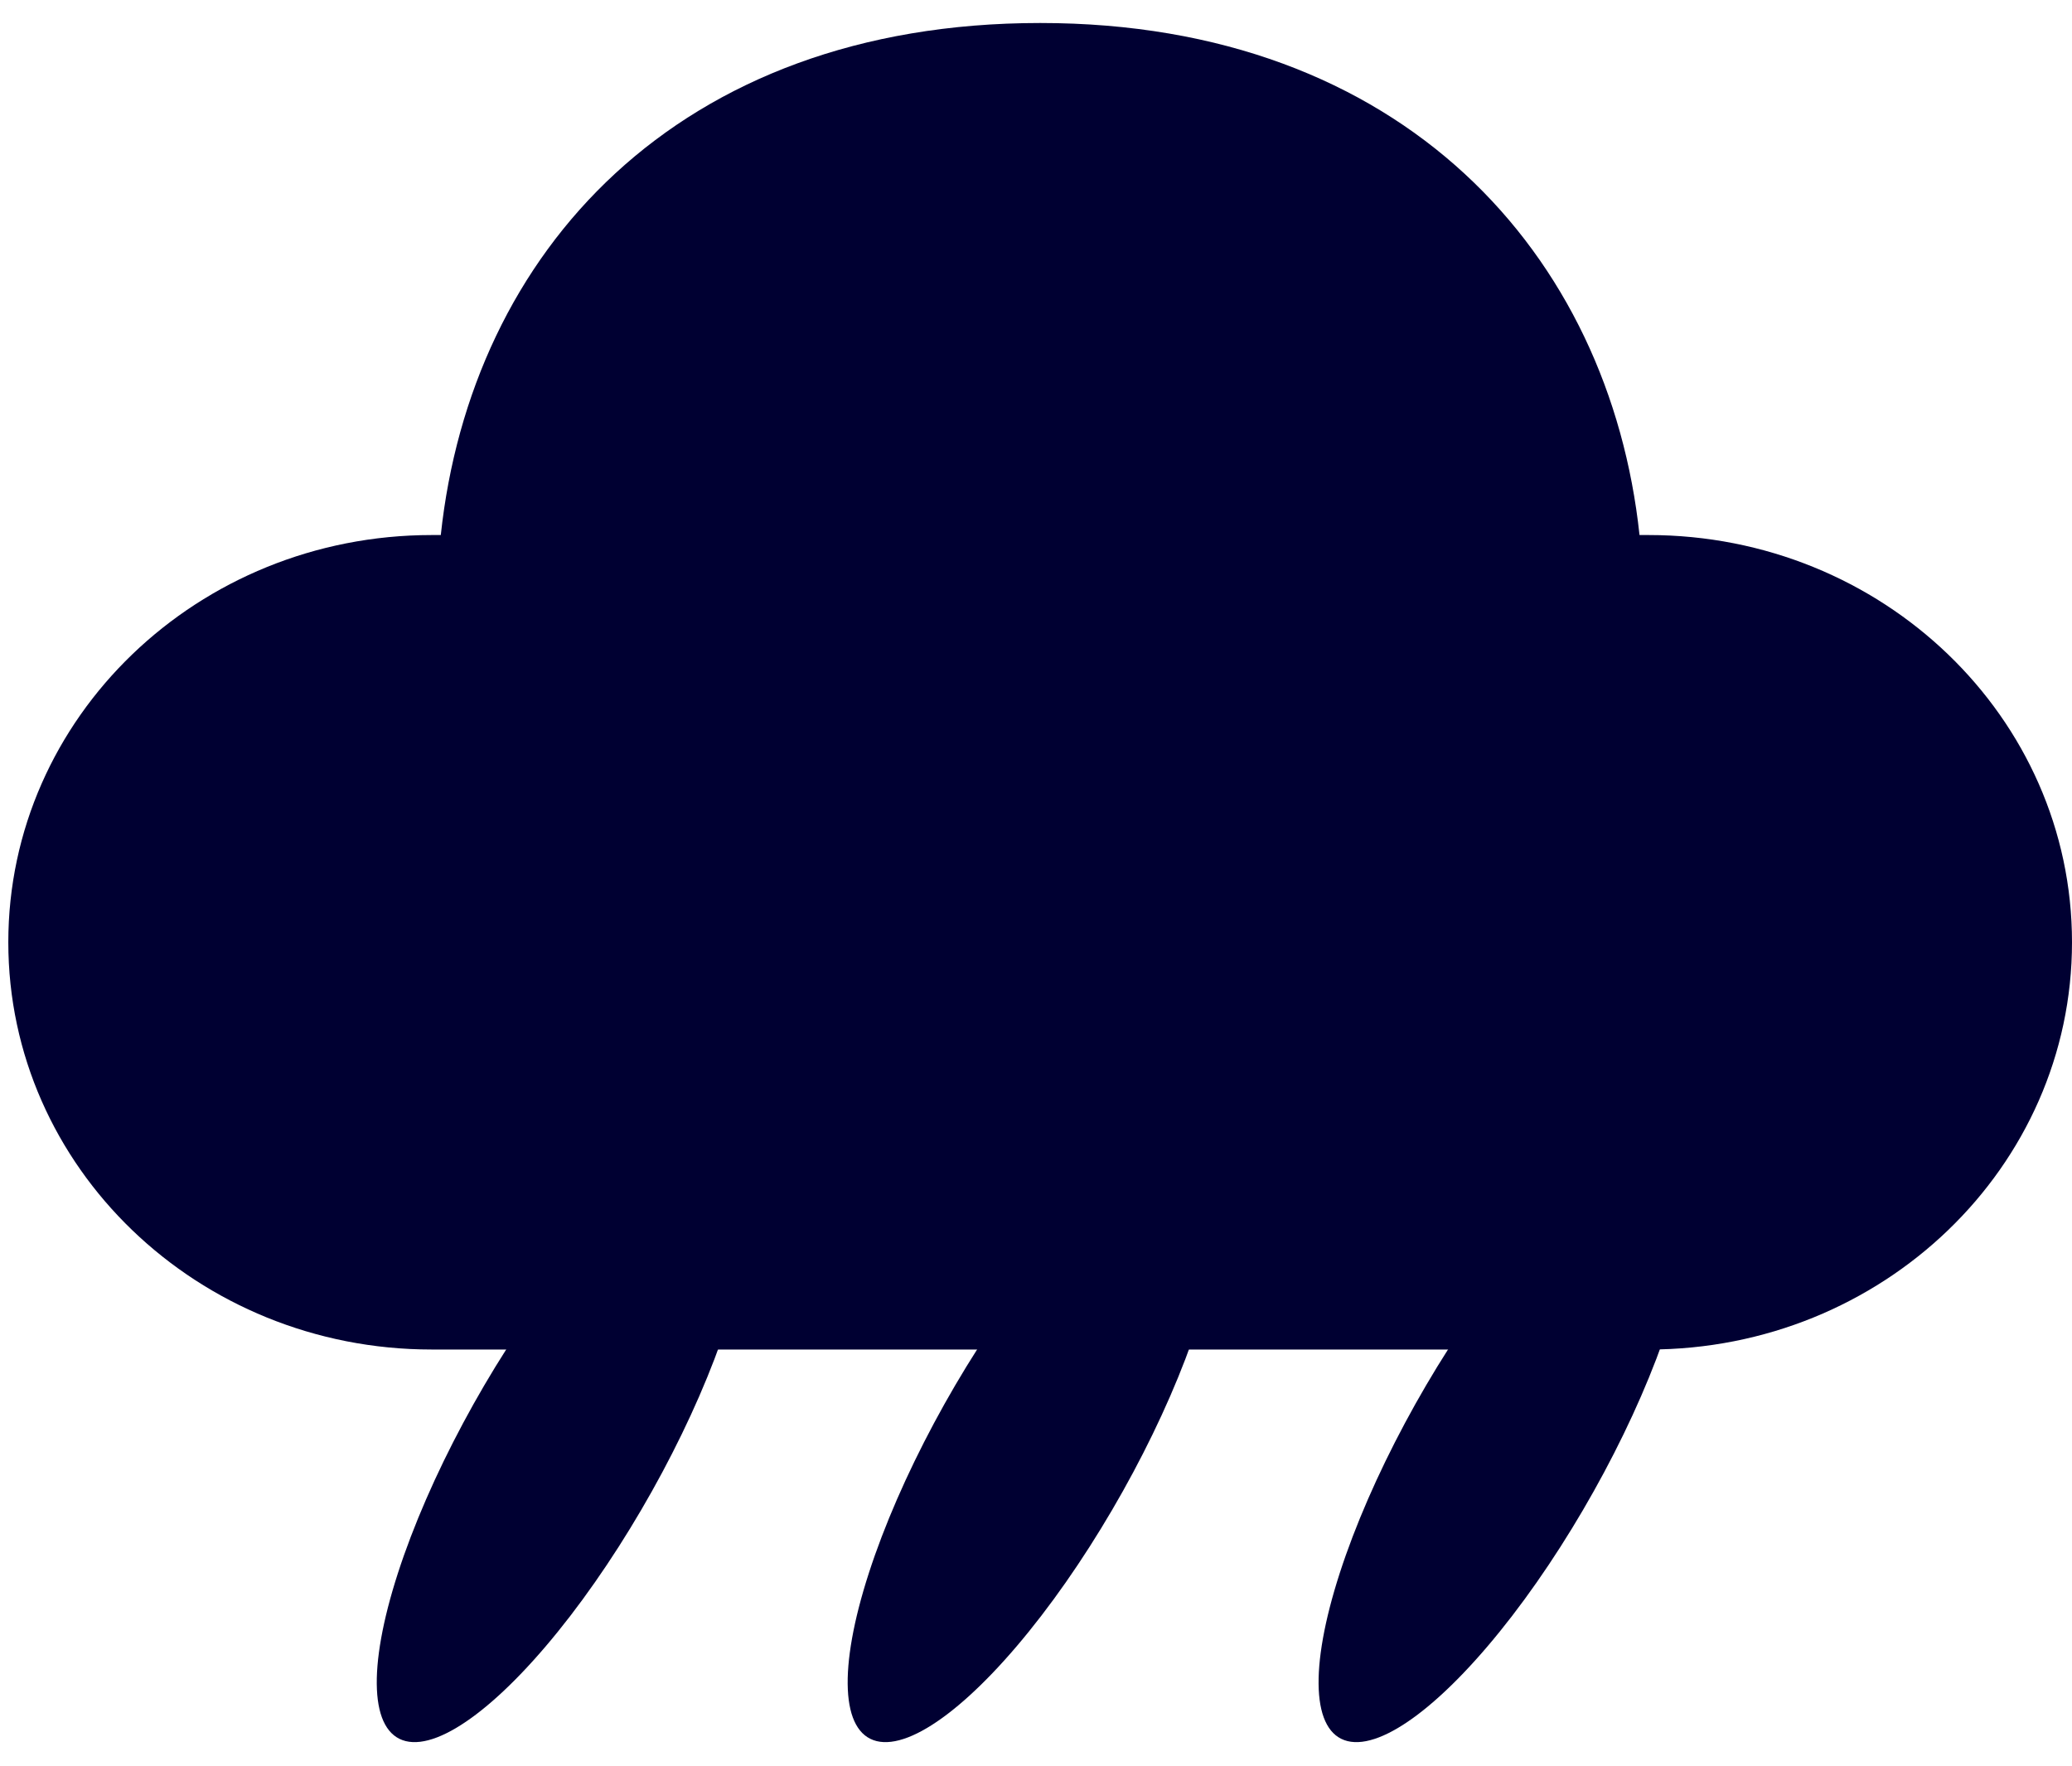 <svg width="88" height="75" viewBox="0 0 88 75" fill="none" xmlns="http://www.w3.org/2000/svg">
<ellipse cx="14.127" cy="4.356" rx="14.127" ry="4.356" transform="matrix(0.472 -0.882 0.971 0.24 13 72.908)" fill="#000032"/>
<ellipse cx="14.127" cy="4.356" rx="14.127" ry="4.356" transform="matrix(0.472 -0.882 0.971 0.24 33 72.908)" fill="#000032"/>
<ellipse cx="14.127" cy="4.356" rx="14.127" ry="4.356" transform="matrix(0.472 -0.882 0.971 0.24 53 72.908)" fill="#000032"/>
<path d="M44.177 0.977C59.602 0.977 68.361 10.824 69.632 22.726H70.02C79.949 22.726 88 30.47 88 40.023C88 49.577 79.949 57.321 70.02 57.321H18.333C8.404 57.321 0.353 49.577 0.353 40.023C0.353 30.47 8.404 22.726 18.333 22.726H18.721C19.998 10.743 28.744 0.977 44.177 0.977Z" fill="#000032"/>
</svg>
